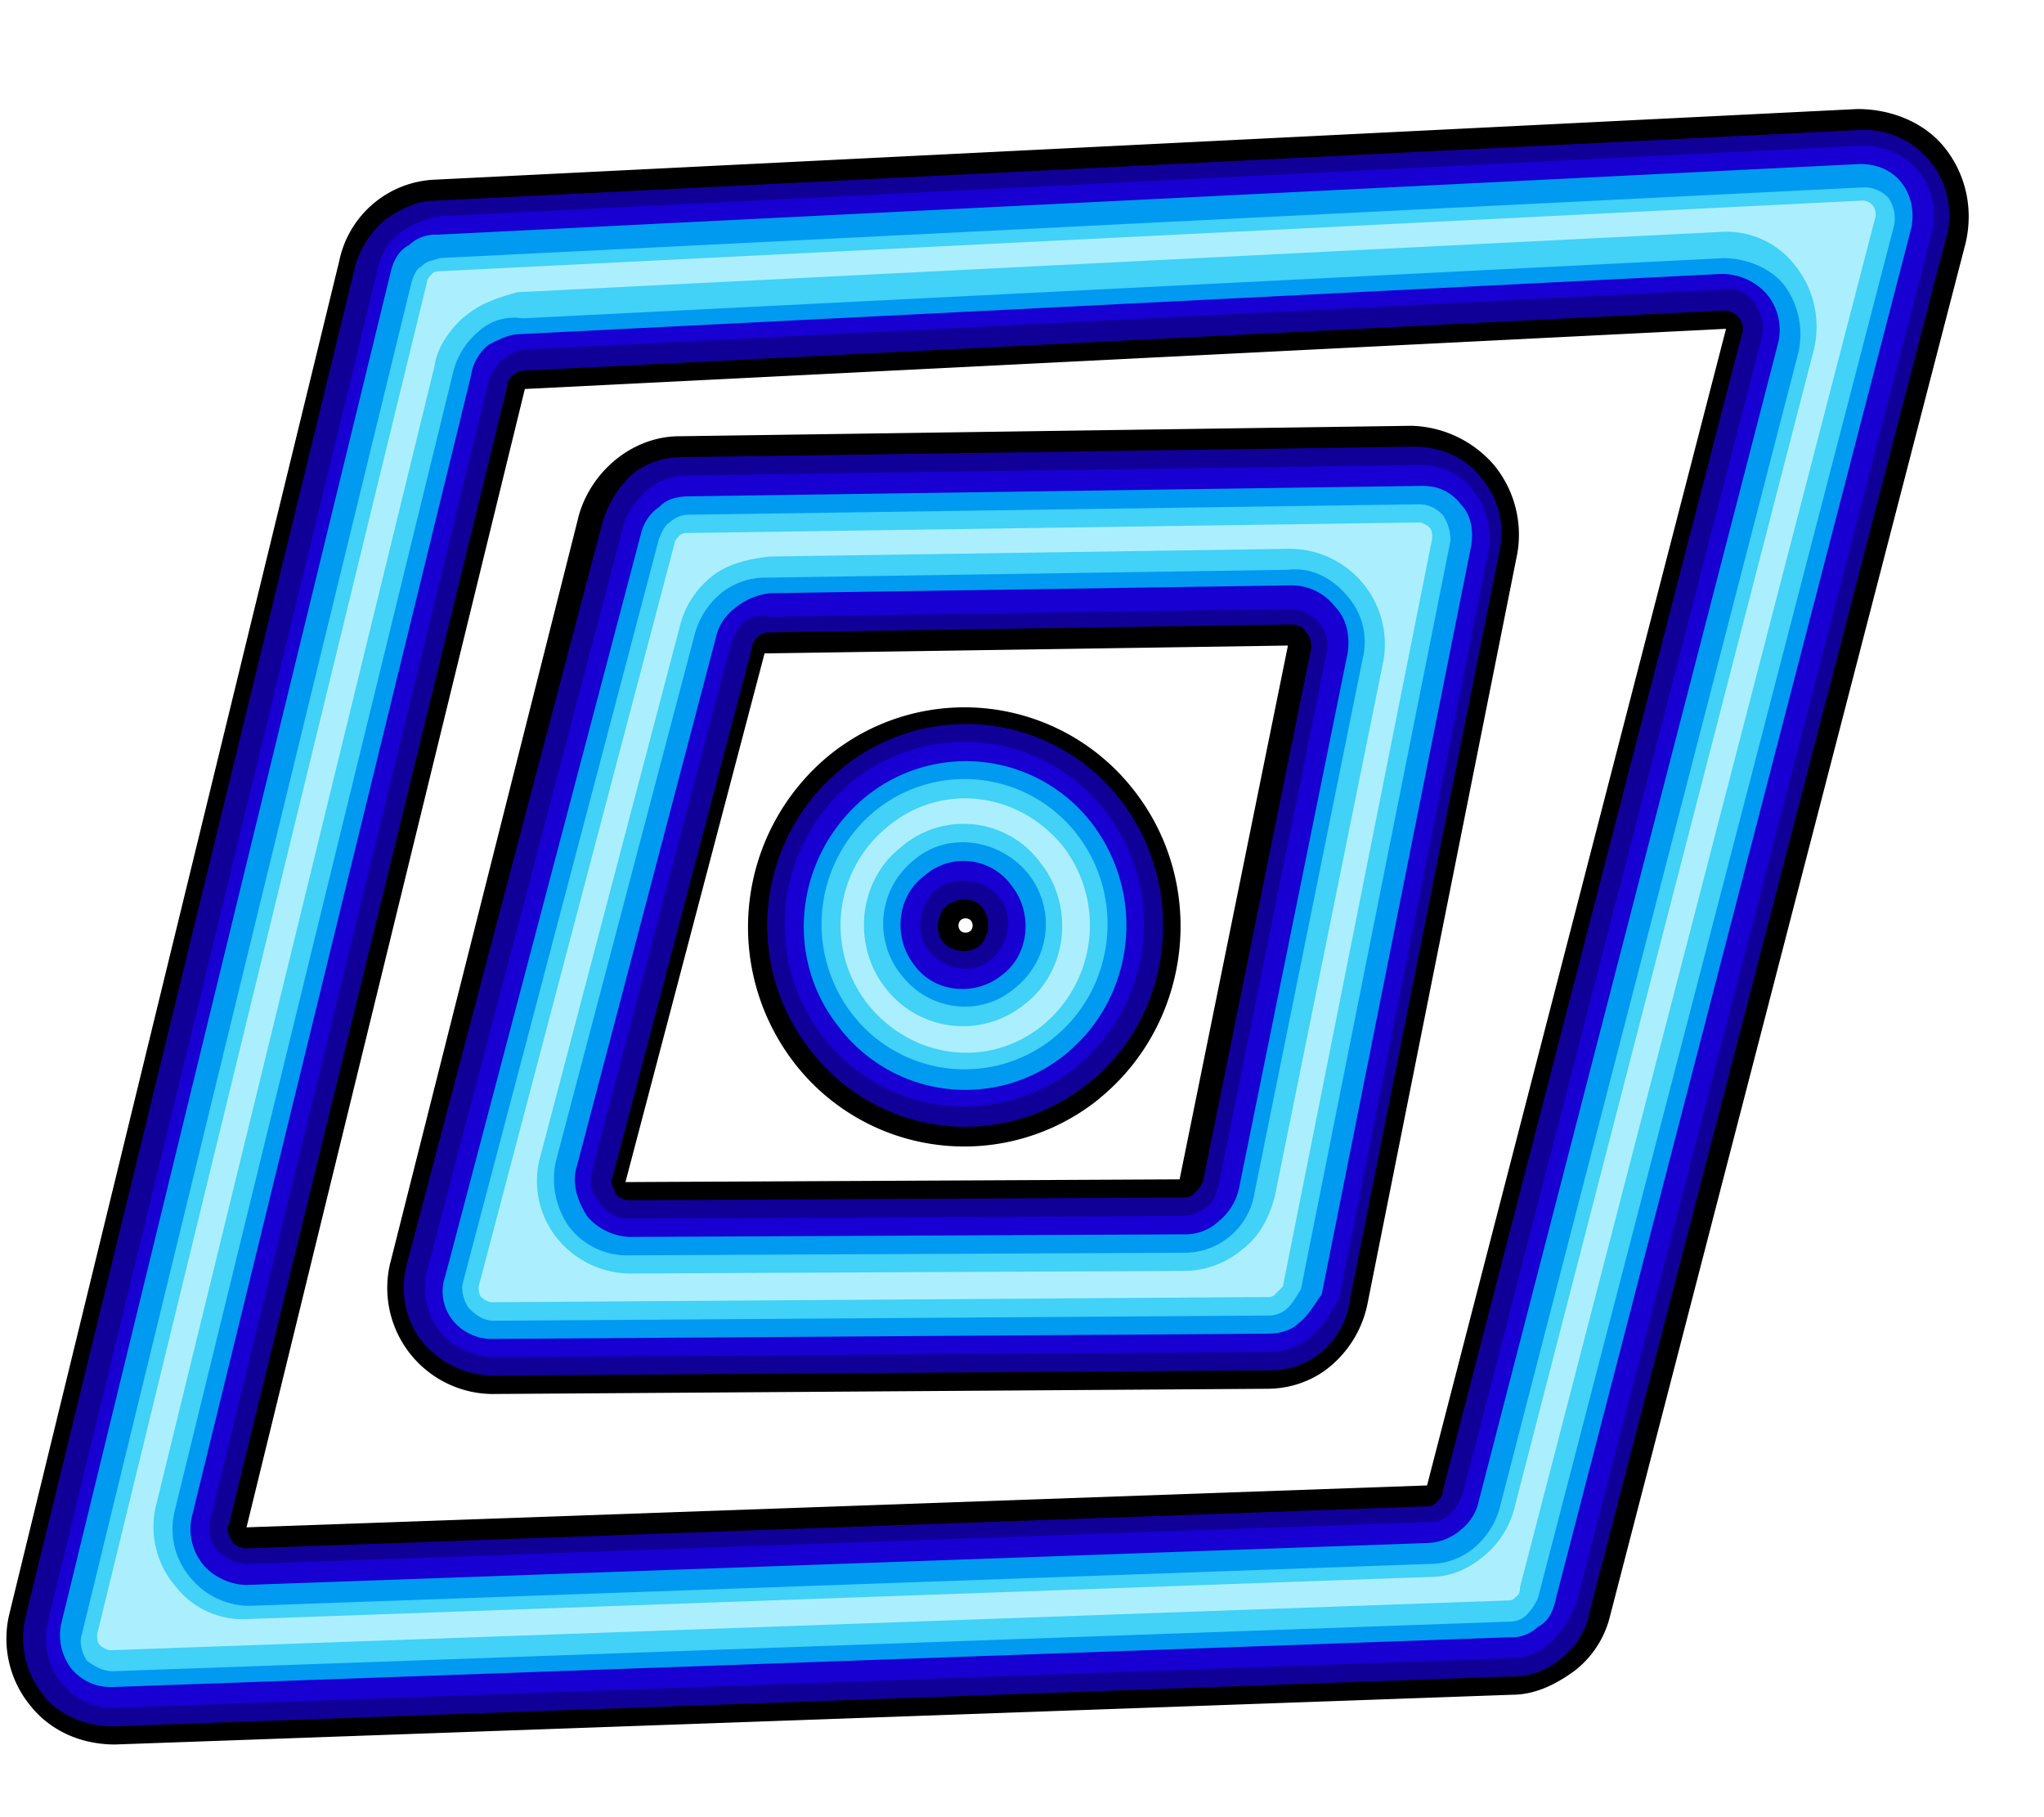 <svg width="18" height="16" fill="none" xmlns="http://www.w3.org/2000/svg"><path d="m16.357.96-12.53.622a.898.898 0 0 0-.839.714L.083 14.208a.929.929 0 0 0 .181.806c.182.23.454.346.75.346l12.302-.438c.204 0 .386-.092.545-.207a.866.866 0 0 0 .317-.484l3.133-12.096c.068-.3 0-.599-.182-.83-.181-.23-.477-.345-.772-.345Zm-3.79 12.119-10.396.369L4.622 3.425l10.578-.53-2.633 10.184Z" fill="#000"/><path d="M13.75 14.6a.648.648 0 0 1-.454.161L.994 15.2c-.227 0-.477-.092-.613-.277a.79.79 0 0 1-.16-.668L3.128 2.343a.83.83 0 0 1 .273-.415c.136-.092.272-.161.43-.161l12.53-.622a.75.75 0 0 1 .636.276.745.745 0 0 1 .136.691L14 14.185a.668.668 0 0 1-.25.415ZM4.512 3.31c-.023.023-.046.046-.046.092L2.015 13.425c-.023.046 0 .092.023.138.022.046.09.07.136.07l10.396-.37c.045 0 .068-.022.09-.046.023-.023.046-.046.046-.092l2.633-10.183c.023-.046 0-.116-.023-.139-.022-.046-.09-.069-.136-.069l-10.577.53a.171.171 0 0 0-.091.046Z" fill="#100098"/><path d="M13.655 14.461a.496.496 0 0 1-.34.138l-12.303.438a.567.567 0 0 1-.477-.23c-.113-.139-.159-.346-.113-.53L3.327 2.365a.531.531 0 0 1 .204-.322.888.888 0 0 1 .34-.139l12.53-.622a.64.64 0 0 1 .5.23.624.624 0 0 1 .113.53l-3.132 12.074a1.006 1.006 0 0 1-.227.345ZM4.417 3.171a.503.503 0 0 0-.114.185L1.852 13.378a.306.306 0 0 0 .068.277c.068.069.159.115.272.115l10.396-.369a.256.256 0 0 0 .182-.069.503.503 0 0 0 .113-.184l2.633-10.184a.371.371 0 0 0-.068-.3c-.068-.092-.159-.138-.272-.115l-10.578.53a.454.454 0 0 0-.181.093Z" fill="#1800D2"/><path d="M13.544 14.324a.338.338 0 0 1-.25.092l-12.303.438a.449.449 0 0 1-.363-.162.487.487 0 0 1-.09-.391L3.442 2.389c.023-.092.068-.184.159-.23a.338.338 0 0 1 .25-.093l12.53-.622c.135 0 .271.046.362.162.091.115.114.253.091.391L13.703 14.07c-.023.115-.068.208-.16.254ZM4.305 3.034a.429.429 0 0 0-.158.277L1.695 13.333a.493.493 0 0 0 .09.438c.092.115.25.184.387.184l10.396-.369a.474.474 0 0 0 .295-.115.439.439 0 0 0 .159-.253l2.633-10.184a.493.493 0 0 0-.091-.438.528.528 0 0 0-.409-.184l-10.577.53c-.091 0-.182.046-.273.092Z" fill="#009AF1"/><path d="M13.454 14.208a.205.205 0 0 1-.16.07l-12.302.437c-.09 0-.159-.046-.227-.092-.045-.07-.068-.161-.045-.23L3.625 2.48c.023-.07.046-.115.091-.138.045-.047.09-.047.159-.07l12.53-.622a.29.29 0 0 1 .226.093c.046.069.069.16.046.253L13.544 14.07a.483.483 0 0 1-.09.138ZM4.215 2.918a.68.68 0 0 0-.227.37L1.537 13.31a.658.658 0 0 0 .136.576.675.675 0 0 0 .522.253l10.396-.369a.611.611 0 0 0 .386-.138.71.71 0 0 0 .227-.345l2.633-10.184a.728.728 0 0 0-.113-.576c-.114-.161-.34-.254-.545-.254L4.6 2.803a.461.461 0 0 0-.386.116Z" fill="#42D1F7"/><path d="M3.442 11.099a.934.934 0 0 0 .885 1.175l6.833-.046c.204 0 .408-.07.567-.208a.966.966 0 0 0 .318-.553l1.316-6.589a.966.966 0 0 0-.204-.783.996.996 0 0 0-.726-.346l-6.447.092c-.408 0-.771.3-.885.691L3.442 11.1Zm7.9-5.415-.954 4.7-4.88.024 1.225-4.655 4.608-.069Z" fill="#000"/><path d="M11.637 11.905a.705.705 0 0 1-.476.16l-6.832.047a.83.83 0 0 1-.613-.3.78.78 0 0 1-.137-.668l1.726-6.543a.967.967 0 0 1 .25-.415.687.687 0 0 1 .453-.161l6.447-.092c.227 0 .454.092.59.276a.742.742 0 0 1 .159.645l-1.317 6.59a.715.715 0 0 1-.25.46Zm-4.97-6.29c-.023.023-.046.046-.046.092L5.395 10.36c-.022.046 0 .092.023.138.023.046.068.07.136.07l4.88-.024c.046 0 .069-.023.091-.046a.316.316 0 0 0 .068-.092l.954-4.7c0-.046 0-.092-.046-.139-.022-.046-.068-.069-.136-.069l-4.585.07c-.068 0-.09.023-.114.046Z" fill="#100098"/><path d="M11.545 11.766a.552.552 0 0 1-.363.138l-6.832.046a.635.635 0 0 1-.477-.23c-.113-.138-.159-.346-.113-.53l1.725-6.543c.022-.115.113-.23.204-.323a.552.552 0 0 1 .363-.138l6.447-.092c.181 0 .363.069.476.23a.667.667 0 0 1 .136.507l-1.316 6.59c-.068.138-.159.276-.25.345Zm-4.994-6.29a.503.503 0 0 0-.113.184l-1.226 4.655a.306.306 0 0 0 .068.276.312.312 0 0 0 .25.138l4.88-.023a.362.362 0 0 0 .204-.069c.069-.046.091-.115.114-.184l.953-4.7a.306.306 0 0 0-.068-.277.362.362 0 0 0-.25-.115l-4.585.069a.26.26 0 0 0-.227.046Z" fill="#1800D2"/><path d="M11.434 11.651c-.068.07-.181.092-.272.092l-6.832.046a.441.441 0 0 1-.34-.16.407.407 0 0 1-.069-.393l1.725-6.543a.39.39 0 0 1 .16-.23c.067-.07.158-.093.271-.093l6.447-.092c.136 0 .25.046.34.162.091.092.114.23.091.368l-1.316 6.59c-.069.092-.114.184-.205.253Zm-4.97-6.29a.439.439 0 0 0-.16.254L5.08 10.269c-.046.138 0 .3.09.438.091.115.25.184.386.184l4.88-.023a.428.428 0 0 0 .296-.115.513.513 0 0 0 .181-.3l.954-4.7c.022-.138 0-.3-.114-.415a.482.482 0 0 0-.386-.184l-4.585.069a.585.585 0 0 0-.318.138Z" fill="#009AF1"/><path d="M11.343 11.514a.243.243 0 0 1-.16.069l-6.831.046c-.091 0-.16-.046-.227-.115-.046-.07-.068-.162-.046-.23L5.804 4.74c.023-.046.046-.115.091-.138a.243.243 0 0 1 .159-.07L12.5 4.44c.091 0 .16.047.205.093.045.069.068.138.068.23l-1.317 6.59c-.045.069-.068.115-.113.16Zm-4.994-6.29a.709.709 0 0 0-.227.345l-1.226 4.654a.728.728 0 0 0 .114.576.642.642 0 0 0 .522.254l4.88-.023a.624.624 0 0 0 .636-.53L12 5.8a.612.612 0 0 0-.136-.553c-.136-.161-.318-.254-.522-.23l-4.585.069a.628.628 0 0 0-.409.138Z" fill="#42D1F7"/><path d="M11.229 11.397c-.023.023-.046.023-.068.023l-6.833.046a.17.17 0 0 1-.09-.046c-.023-.023-.023-.069-.023-.092L5.94 4.785c0-.023.023-.046.045-.07.023-.022.046-.022.068-.022L12.5 4.6c.023 0 .068.023.09.046.023.023.023.069.023.092l-1.316 6.59-.068.068ZM6.258 5.084a.801.801 0 0 0-.273.438L4.76 10.176a.804.804 0 0 0 .136.714.834.834 0 0 0 .658.323l4.88-.023c.182 0 .363-.07.5-.184.159-.116.25-.3.295-.484l.953-4.7a.84.84 0 0 0-.817-.99l-4.585.068c-.205.023-.386.07-.522.184Z" fill="#ABEFFF"/><path d="M9.684 9.67c.817-.669.953-1.89.295-2.72A1.89 1.89 0 0 0 7.3 6.652a1.958 1.958 0 0 0-.295 2.72 1.89 1.89 0 0 0 2.679.299ZM8.458 8.103a.068.068 0 0 1 .09 0 .07.07 0 0 1 0 .092.068.068 0 0 1-.09 0 .07.07 0 0 1 0-.092Z" fill="#000"/><path d="M9.593 9.53a1.719 1.719 0 0 1-2.451-.276 1.78 1.78 0 0 1 .272-2.488 1.719 1.719 0 0 1 2.452.276c.59.76.476 1.89-.273 2.489ZM8.345 7.965c-.091.069-.114.23-.046.322.069.093.227.116.318.047.091-.07.114-.23.046-.323-.068-.115-.205-.115-.318-.046Z" fill="#100098"/><path d="M9.48 9.393a1.57 1.57 0 0 1-2.225-.254 1.626 1.626 0 0 1 .25-2.258 1.57 1.57 0 0 1 2.224.254 1.626 1.626 0 0 1-.25 2.258ZM8.253 7.826c-.16.138-.205.392-.068.553.136.161.386.207.544.069.16-.138.205-.392.069-.553a.415.415 0 0 0-.545-.07Z" fill="#1800D2"/><path d="M9.389 9.278a1.398 1.398 0 0 1-1.998-.23c-.499-.622-.385-1.52.227-2.028a1.398 1.398 0 0 1 1.998.23c.476.623.386 1.521-.227 2.028ZM8.14 7.711c-.25.185-.272.553-.09.784.181.253.544.276.771.092.25-.184.273-.553.091-.783a.52.52 0 0 0-.772-.093Z" fill="#009AF1"/><path d="M9.277 9.14a1.25 1.25 0 0 1-1.77-.208 1.294 1.294 0 0 1 .204-1.797 1.25 1.25 0 0 1 1.77.207c.432.553.34 1.36-.204 1.797ZM8.051 7.571a.716.716 0 0 0-.113 1.014c.25.323.704.369.999.115a.716.716 0 0 0 .113-1.013c-.25-.3-.704-.369-.999-.116Z" fill="#42D1F7"/><path d="M9.185 9.025c-.477.391-1.158.3-1.544-.185a1.119 1.119 0 0 1 .182-1.566c.476-.392 1.157-.3 1.543.184a1.14 1.14 0 0 1-.181 1.567ZM7.936 7.458c-.386.3-.431.875-.136 1.244a.86.86 0 0 0 1.226.138c.386-.3.431-.875.136-1.244a.84.84 0 0 0-1.226-.138Z" fill="#ABEFFF"/><path d="M13.34 14.069c-.023.023-.046.023-.068.023L.969 14.53a.171.171 0 0 1-.09-.046c-.024-.023-.024-.07-.024-.092L3.761 2.48c0-.023.023-.046.045-.07.023-.022.046-.022.068-.022l12.53-.622c.045 0 .068.023.09.046.023.023.023.069.023.092l-3.132 12.073c0 .069-.023.069-.045.092ZM4.1 2.779c-.136.116-.25.277-.272.438L1.378 13.24c-.069.254 0 .53.158.715a.751.751 0 0 0 .659.3l10.396-.37c.181 0 .34-.069.476-.184a.801.801 0 0 0 .273-.437l2.633-10.184a.862.862 0 0 0-.16-.737.767.767 0 0 0-.68-.3l-10.578.53c-.159.046-.317.092-.454.207Z" fill="#ABEFFF"/></svg>